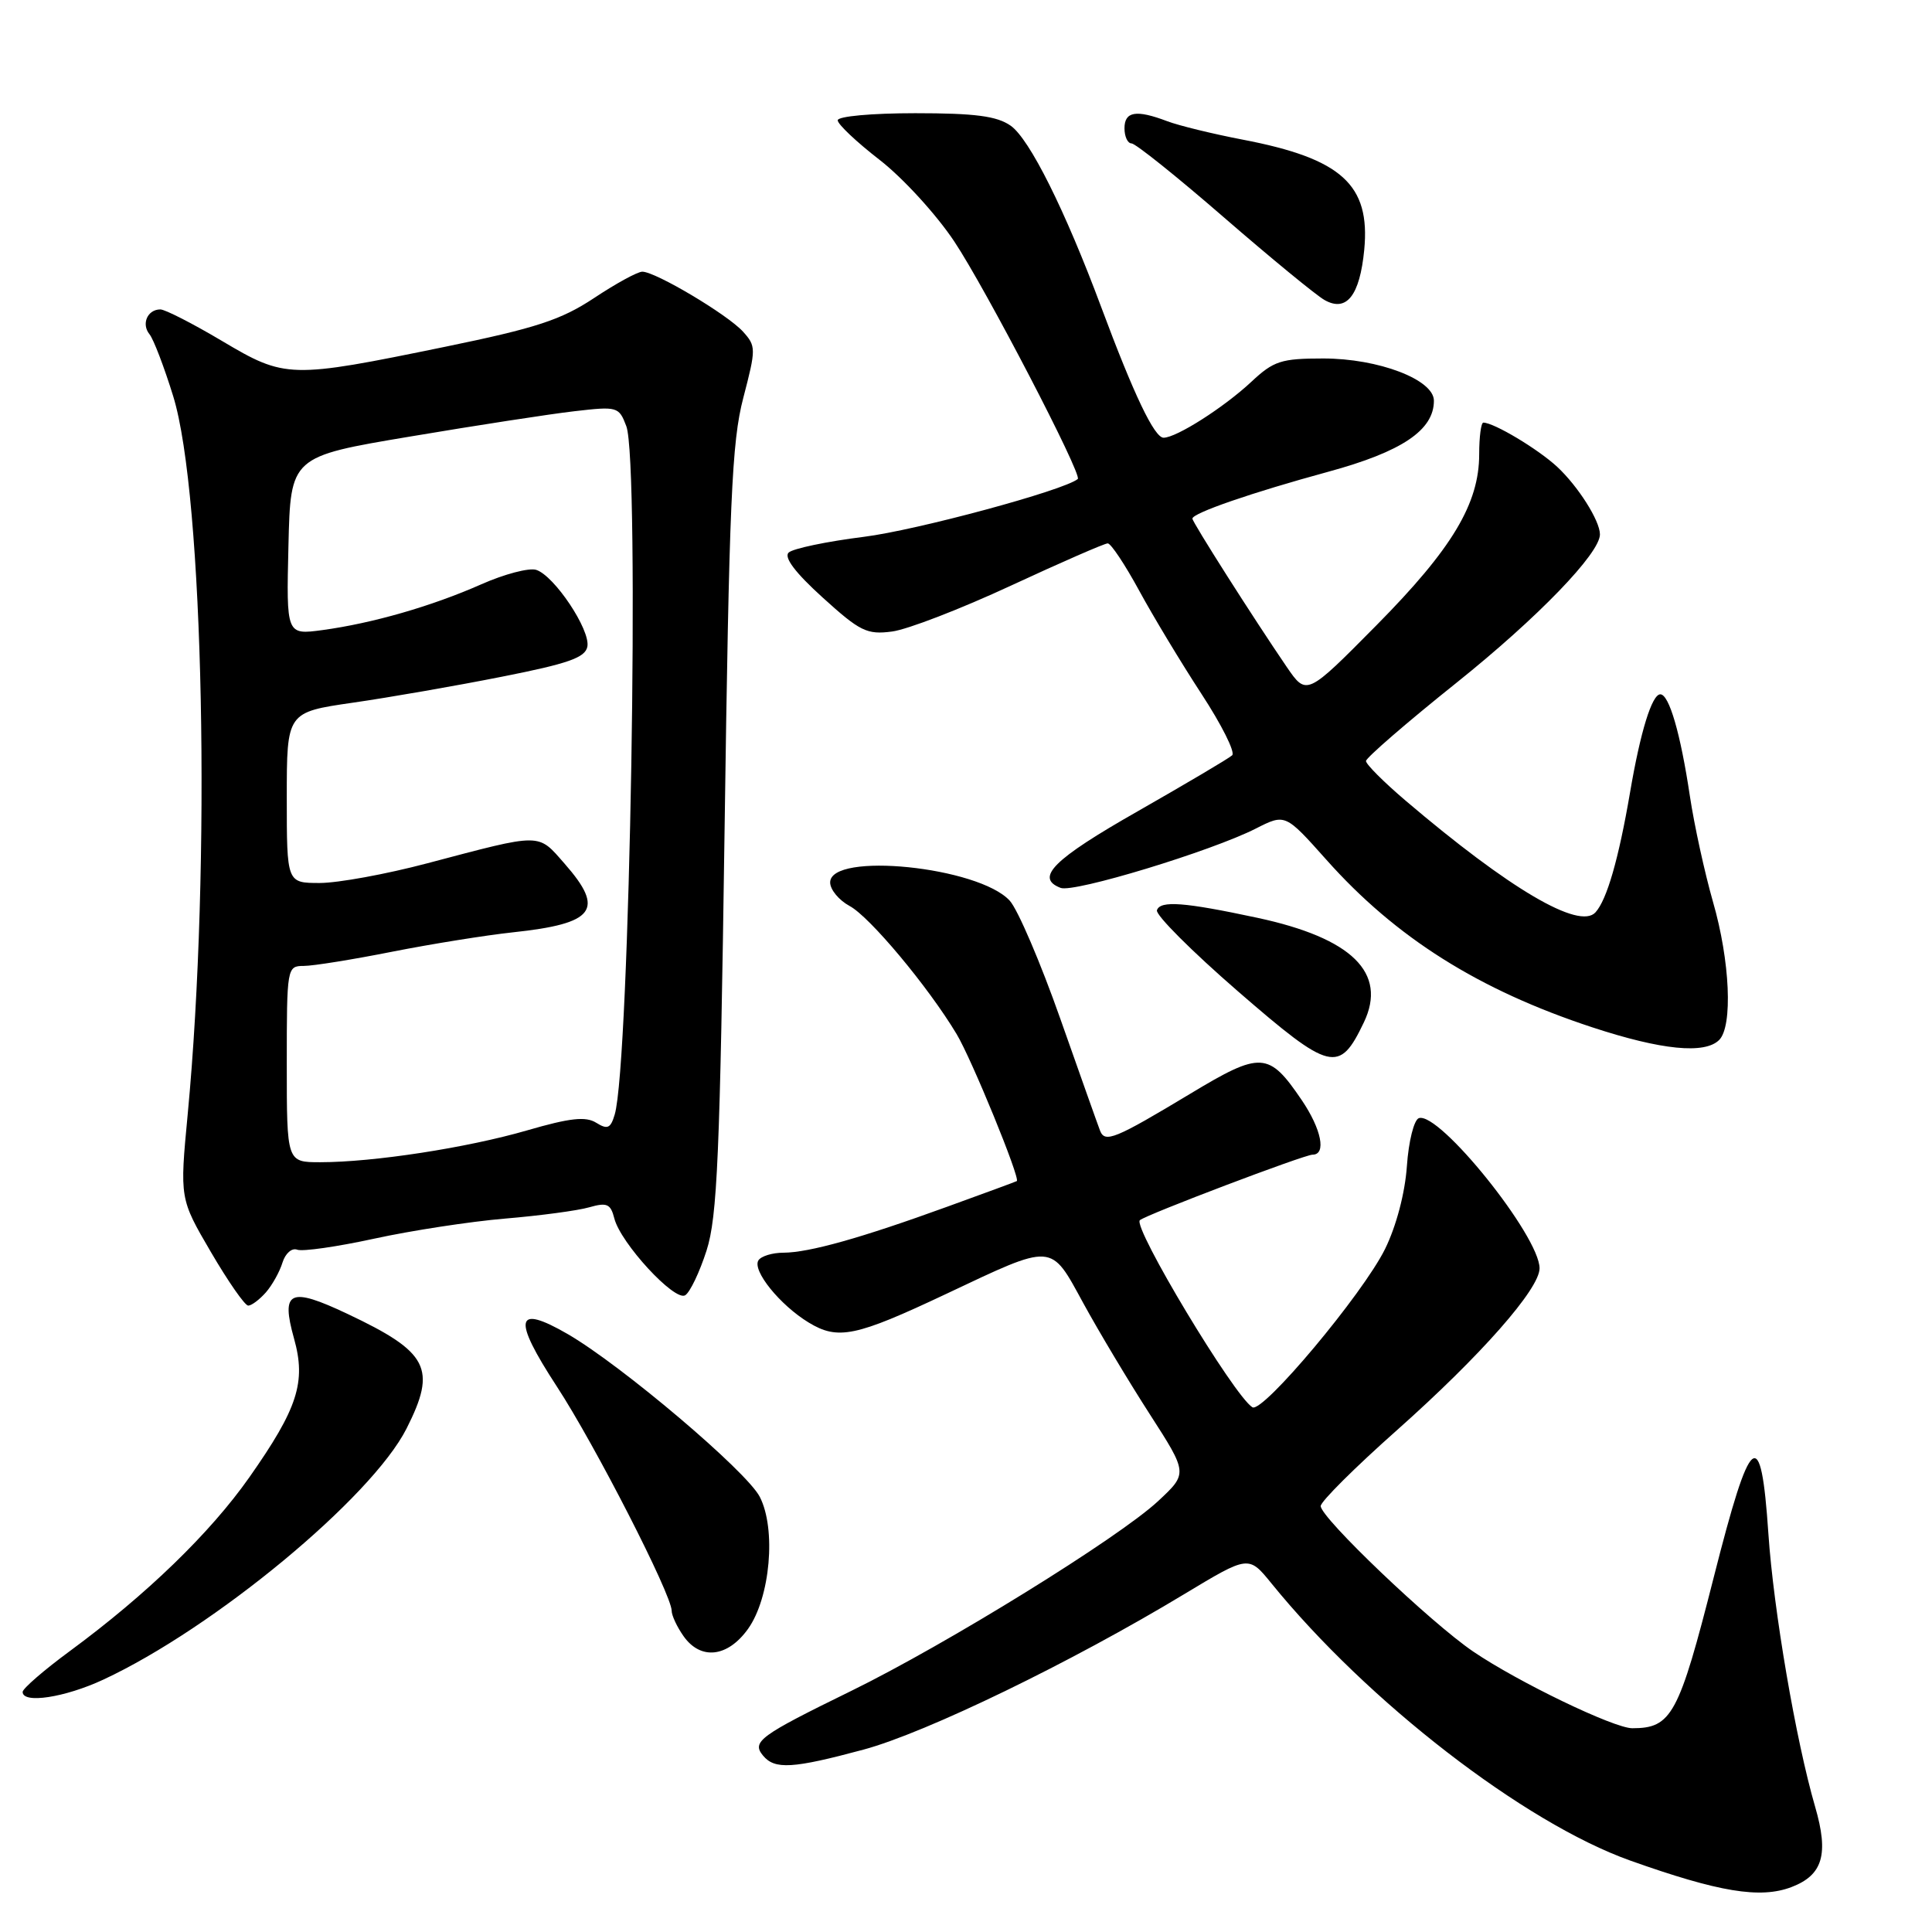 <?xml version="1.0" encoding="UTF-8" standalone="no"?>
<!DOCTYPE svg PUBLIC "-//W3C//DTD SVG 1.1//EN" "http://www.w3.org/Graphics/SVG/1.1/DTD/svg11.dtd" >
<svg xmlns="http://www.w3.org/2000/svg" xmlns:xlink="http://www.w3.org/1999/xlink" version="1.1" viewBox="0 0 256 256">
 <g >
 <path fill="currentColor"
d=" M 237.37 250.05 C 241.54 248.46 242.35 245.71 240.51 239.39 C 237.96 230.62 235.00 213.32 234.32 203.21 C 233.33 188.56 231.99 189.64 227.08 209.00 C 222.45 227.24 221.50 229.00 216.29 229.00 C 213.85 229.00 201.14 222.87 195.21 218.84 C 189.57 215.01 175.00 201.11 175.00 199.56 C 175.00 198.96 179.55 194.43 185.12 189.49 C 196.21 179.63 204.00 170.79 204.00 168.06 C 204.00 163.79 190.71 147.26 188.01 148.16 C 187.36 148.38 186.65 151.22 186.42 154.52 C 186.17 158.10 185.01 162.48 183.53 165.49 C 180.58 171.47 167.30 187.31 165.95 186.47 C 163.50 184.96 150.04 162.56 151.04 161.68 C 151.88 160.95 172.83 153.00 173.92 153.00 C 175.78 153.00 175.10 149.62 172.48 145.76 C 168.12 139.34 167.09 139.28 157.76 144.90 C 147.71 150.95 146.40 151.48 145.76 149.81 C 145.48 149.09 143.12 142.43 140.50 135.00 C 137.89 127.58 134.87 120.53 133.80 119.35 C 129.69 114.84 110.00 112.83 110.00 116.93 C 110.00 117.88 111.16 119.28 112.58 120.05 C 115.23 121.46 122.98 130.73 126.75 137.01 C 128.73 140.29 135.24 156.20 134.73 156.50 C 134.60 156.58 130.45 158.11 125.50 159.90 C 114.05 164.06 107.22 165.97 103.81 165.99 C 102.33 165.99 100.84 166.45 100.49 167.01 C 99.66 168.36 103.35 172.93 107.15 175.24 C 111.03 177.60 113.38 177.11 125.31 171.48 C 139.73 164.67 139.15 164.63 143.54 172.67 C 145.59 176.42 149.55 183.04 152.34 187.37 C 157.40 195.23 157.40 195.23 153.45 198.91 C 148.23 203.77 125.39 217.89 112.78 224.06 C 100.64 230.00 99.57 230.78 101.11 232.63 C 102.66 234.50 105.03 234.36 114.43 231.83 C 122.73 229.59 141.97 220.26 156.97 211.20 C 165.45 206.09 165.45 206.09 168.46 209.79 C 181.19 225.48 201.94 241.51 216.00 246.53 C 227.75 250.71 233.24 251.62 237.37 250.05 Z  M 13.69 222.56 C 28.35 215.74 49.24 198.44 53.87 189.29 C 57.90 181.32 56.80 179.18 46.03 174.09 C 38.39 170.48 37.19 171.03 38.96 177.36 C 40.58 183.14 39.46 186.60 33.04 195.75 C 27.86 203.12 19.44 211.28 9.25 218.78 C 5.81 221.31 3.00 223.75 3.00 224.19 C 3.00 225.79 8.60 224.93 13.69 222.56 Z  M 99.13 215.82 C 102.07 211.68 102.87 202.59 100.67 198.33 C 98.92 194.94 82.33 180.89 75.24 176.78 C 68.26 172.74 67.86 174.64 73.78 183.71 C 78.84 191.45 89.00 211.31 89.00 213.44 C 89.00 214.05 89.70 215.56 90.56 216.78 C 92.83 220.02 96.42 219.62 99.13 215.82 Z  M 35.23 171.25 C 36.07 170.29 37.06 168.51 37.43 167.30 C 37.81 166.08 38.67 165.32 39.38 165.59 C 40.08 165.86 44.67 165.20 49.58 164.13 C 54.48 163.06 62.29 161.86 66.92 161.47 C 71.56 161.08 76.58 160.41 78.09 159.97 C 80.43 159.30 80.91 159.52 81.40 161.44 C 82.22 164.71 89.40 172.49 90.79 171.63 C 91.43 171.24 92.70 168.57 93.62 165.71 C 95.05 161.26 95.40 153.10 96.01 110.00 C 96.62 66.48 96.96 58.56 98.49 52.72 C 100.19 46.20 100.19 45.87 98.45 43.94 C 96.40 41.68 86.86 36.00 85.11 36.00 C 84.48 36.00 81.61 37.57 78.72 39.49 C 74.34 42.39 71.04 43.47 58.98 45.95 C 38.39 50.18 37.81 50.16 29.42 45.18 C 25.55 42.88 21.87 41.00 21.25 41.00 C 19.54 41.00 18.70 42.93 19.81 44.29 C 20.35 44.96 21.76 48.65 22.95 52.50 C 27.00 65.60 27.99 114.71 24.87 147.66 C 23.81 158.83 23.81 158.83 27.95 165.91 C 30.23 169.81 32.45 173.00 32.89 173.00 C 33.33 173.00 34.38 172.21 35.23 171.25 Z  M 180.72 135.47 C 183.85 128.91 179.15 124.30 166.59 121.61 C 156.92 119.54 153.74 119.30 153.30 120.61 C 153.09 121.22 157.93 126.06 164.04 131.36 C 176.33 142.01 177.46 142.29 180.72 135.47 Z  M 227.80 137.80 C 229.62 135.98 229.24 127.32 226.98 119.50 C 225.88 115.65 224.50 109.35 223.92 105.50 C 222.68 97.20 221.17 92.00 220.00 92.00 C 218.89 92.00 217.36 96.95 215.99 105.00 C 214.48 113.83 212.92 119.23 211.41 120.89 C 209.27 123.25 200.00 117.79 186.25 106.09 C 183.36 103.63 181.00 101.27 181.00 100.84 C 181.00 100.42 186.41 95.73 193.03 90.44 C 203.78 81.83 212.00 73.32 212.00 70.81 C 212.00 69.00 209.11 64.44 206.34 61.86 C 203.78 59.49 197.95 56.00 196.55 56.00 C 196.25 56.00 196.00 57.88 196.00 60.18 C 196.00 66.74 192.42 72.71 182.38 82.86 C 173.13 92.21 173.13 92.21 170.49 88.36 C 166.10 81.93 158.00 69.20 158.00 68.72 C 158.00 67.99 165.84 65.28 176.00 62.51 C 185.76 59.85 190.00 57.00 190.00 53.10 C 190.00 50.30 182.66 47.50 175.34 47.50 C 169.76 47.50 168.77 47.82 165.81 50.59 C 162.17 53.99 155.88 58.00 154.18 58.00 C 152.96 58.00 150.24 52.30 145.92 40.70 C 141.13 27.85 136.42 18.40 133.91 16.65 C 132.09 15.38 129.21 15.00 121.28 15.00 C 115.52 15.00 111.00 15.41 111.00 15.94 C 111.00 16.46 113.50 18.82 116.56 21.19 C 119.62 23.56 124.07 28.42 126.45 32.00 C 130.62 38.26 143.45 62.94 142.81 63.47 C 141.00 64.98 121.44 70.26 114.48 71.13 C 109.54 71.75 105.05 72.69 104.50 73.22 C 103.84 73.85 105.39 75.90 109.00 79.17 C 113.95 83.66 114.87 84.12 118.20 83.68 C 120.23 83.42 127.32 80.68 133.95 77.60 C 140.59 74.52 146.36 72.00 146.78 72.00 C 147.20 72.00 149.07 74.81 150.94 78.25 C 152.81 81.69 156.52 87.84 159.19 91.93 C 161.86 96.01 163.70 99.68 163.27 100.08 C 162.85 100.48 157.21 103.81 150.75 107.50 C 139.57 113.86 137.09 116.33 140.54 117.65 C 142.29 118.33 160.52 112.78 166.40 109.79 C 170.30 107.81 170.30 107.81 175.75 113.92 C 184.95 124.26 195.94 131.18 211.00 136.13 C 220.16 139.14 225.89 139.71 227.80 137.80 Z  M 180.77 33.09 C 181.59 24.47 177.77 21.01 164.65 18.50 C 160.69 17.74 156.19 16.64 154.66 16.06 C 150.55 14.50 149.00 14.76 149.00 17.00 C 149.00 18.10 149.42 19.00 149.93 19.00 C 150.45 19.00 155.96 23.41 162.18 28.81 C 168.41 34.21 174.40 39.13 175.50 39.75 C 178.42 41.41 180.18 39.18 180.77 33.09 Z  M 38.00 141.00 C 38.00 128.19 38.03 128.00 40.25 127.99 C 41.49 127.99 46.77 127.14 52.00 126.10 C 57.23 125.07 64.40 123.92 67.95 123.54 C 78.82 122.38 80.19 120.57 74.82 114.45 C 71.21 110.34 71.96 110.34 56.62 114.39 C 51.19 115.83 44.78 117.00 42.37 117.00 C 38.00 117.00 38.00 117.00 38.00 105.69 C 38.00 94.38 38.00 94.38 46.75 93.11 C 51.56 92.42 60.45 90.87 66.49 89.67 C 75.31 87.93 77.55 87.14 77.83 85.68 C 78.25 83.47 73.45 76.28 71.05 75.51 C 70.10 75.21 66.82 76.07 63.76 77.43 C 57.18 80.34 49.34 82.59 42.72 83.49 C 37.94 84.13 37.94 84.13 38.22 72.32 C 38.50 60.50 38.50 60.50 54.37 57.84 C 63.10 56.37 72.89 54.86 76.11 54.49 C 81.81 53.83 82.01 53.88 82.99 56.47 C 84.80 61.24 83.46 140.98 81.45 147.69 C 80.91 149.52 80.49 149.70 79.00 148.77 C 77.61 147.90 75.53 148.13 69.85 149.78 C 61.89 152.09 49.49 154.00 42.43 154.00 C 38.00 154.00 38.00 154.00 38.00 141.00 Z "/>
</g>
</svg>